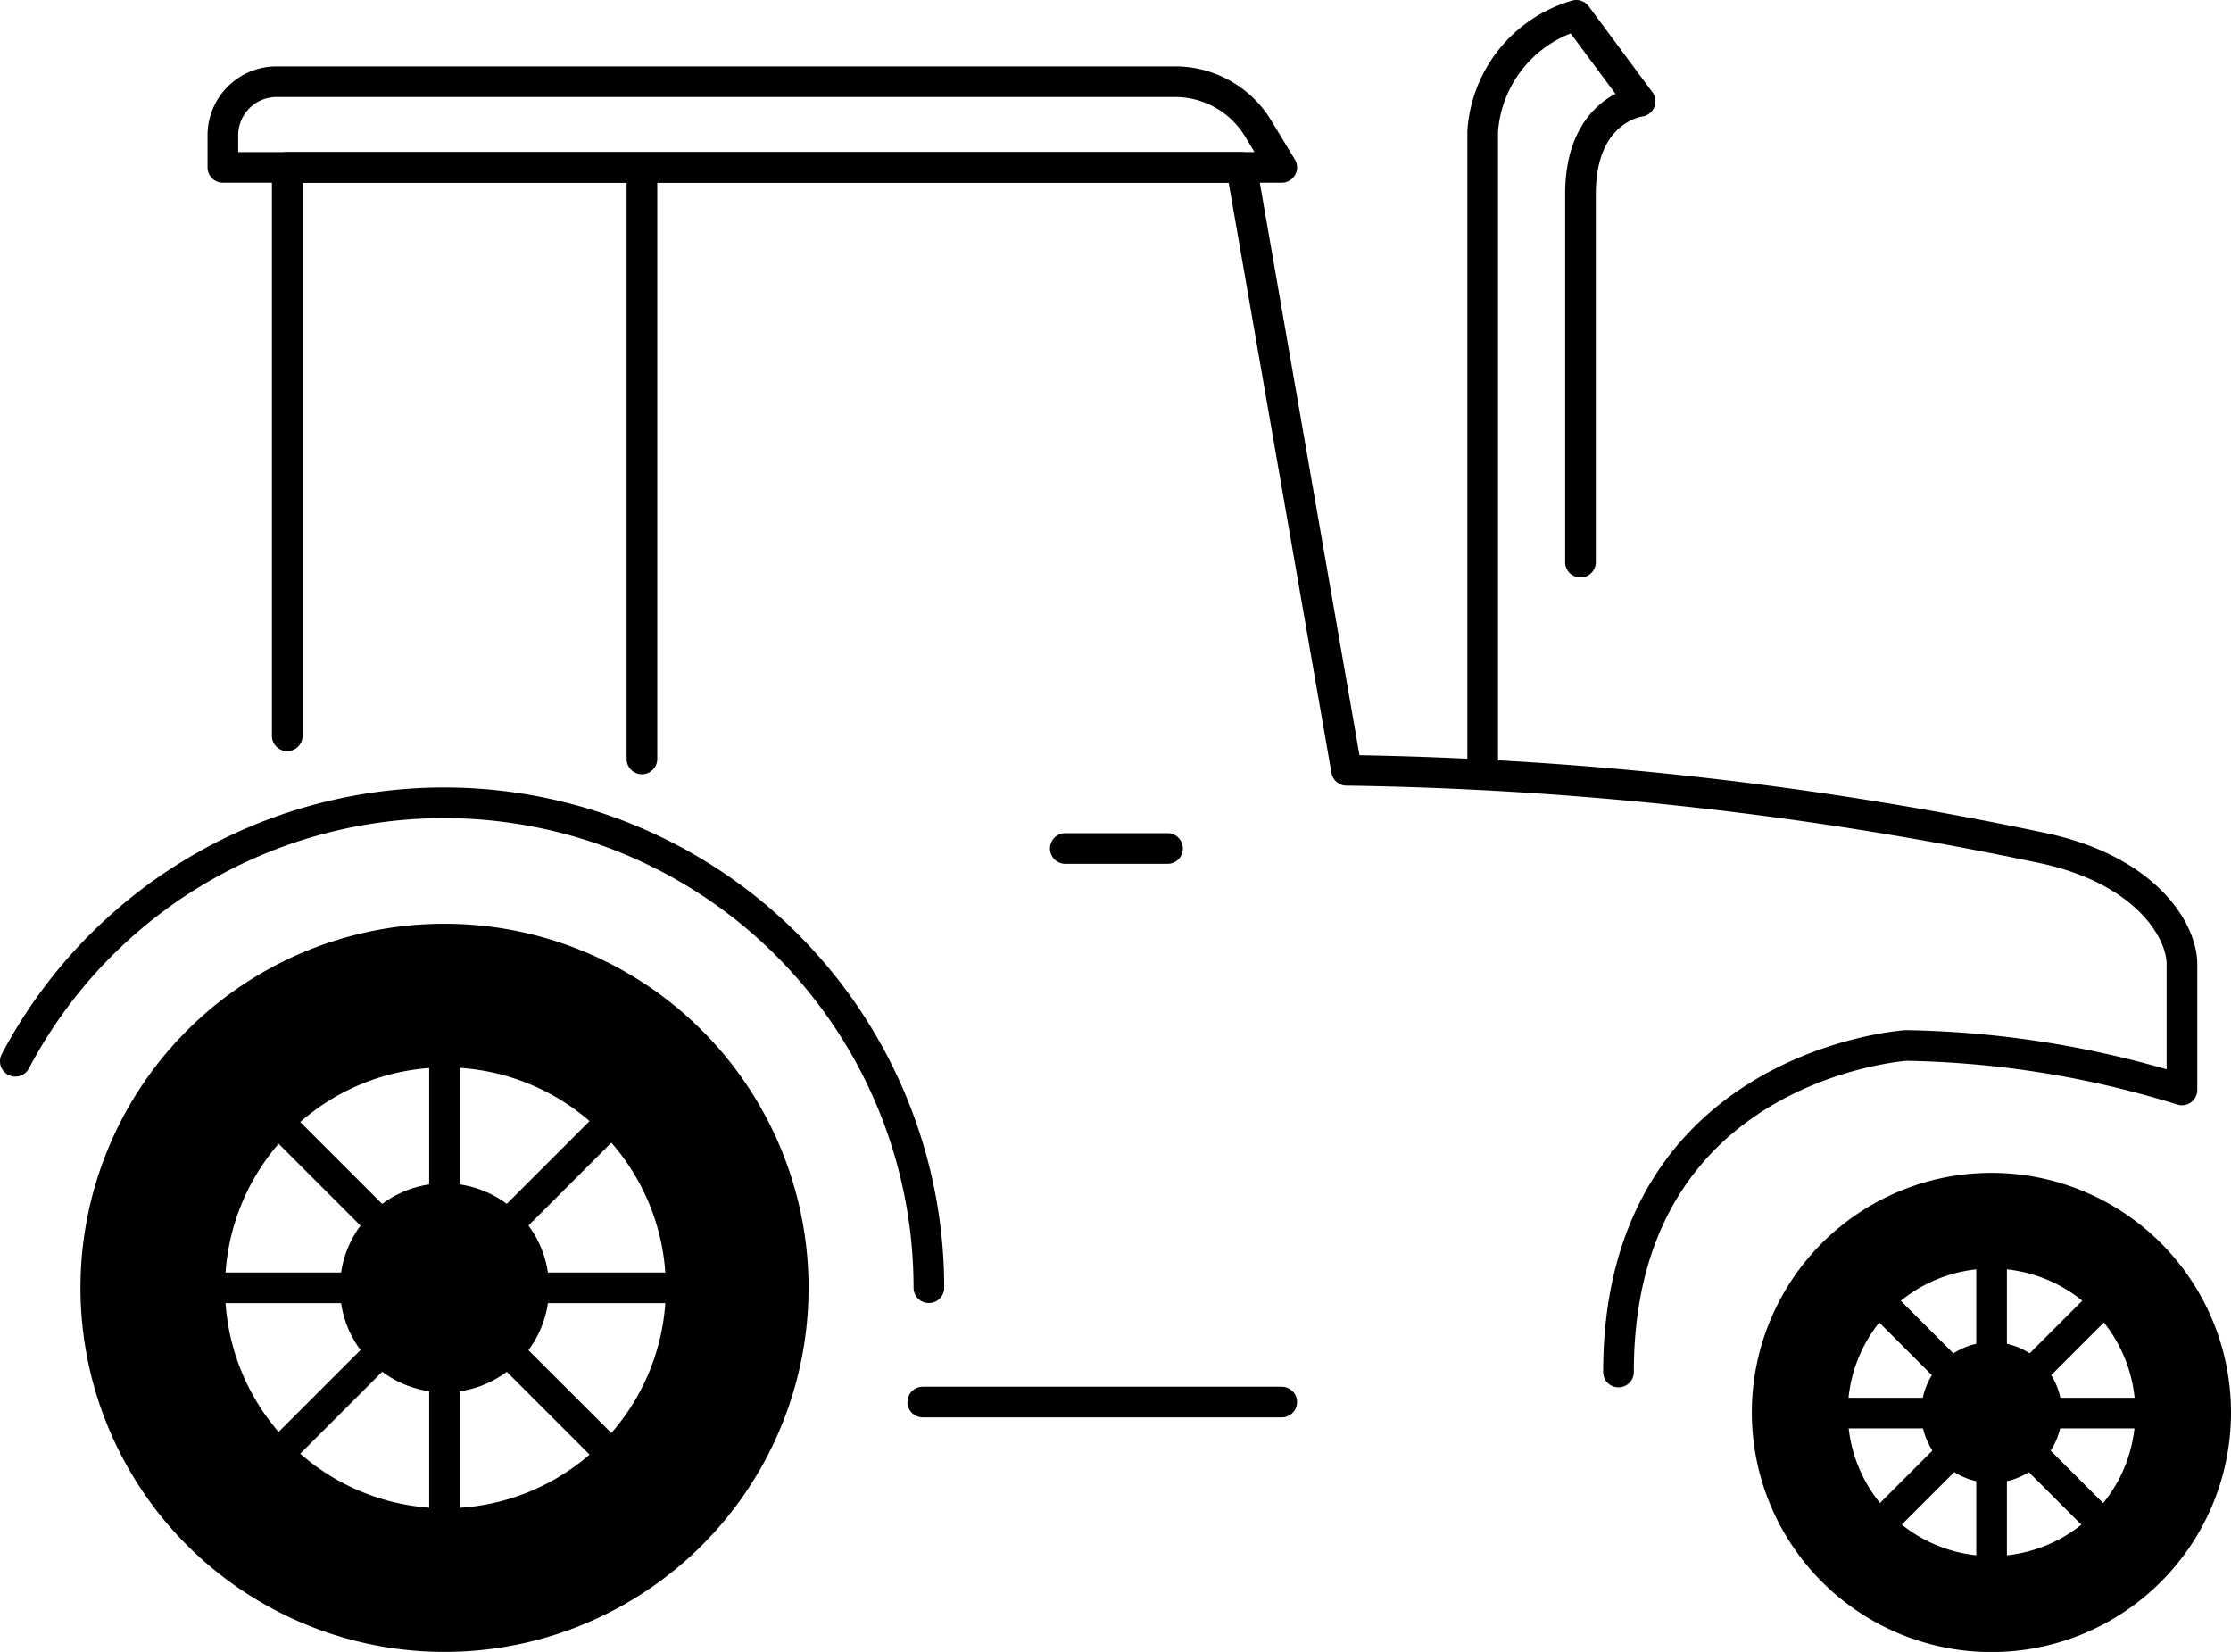 <svg xmlns="http://www.w3.org/2000/svg" width="145.55" height="107.76" viewBox="0 0 145.55 107.76"><g  class="Layer_2" data-name="Layer 2"><g  class="farm"><g  class="solid-body-background"><path  class="Vector" d="M18.74,48V10.92H81l6.85,39.33a235.8,235.8,0,0,1,45.55,5.1c6.63,1.46,8.95,5.36,8.95,7.55v8.2a63.87,63.87,0,0,0-18-2.9s-18.76,1.22-18.76,21.3l-45-4.86s-.22-37.75-41.25-30.77" fill="#ecebe1" opacity="0"/></g><g  class="body-car"><path d="M18.74,48V10.92H81l6.85,39.33a235.8,235.8,0,0,1,45.55,5.1c6.63,1.46,8.95,5.36,8.95,7.55v8.2a63.87,63.87,0,0,0-18-2.9s-18.76,1.22-18.76,21.3" fill="none" stroke="#000" stroke-linecap="round" stroke-linejoin="round" stroke-width="2"/><line x1="60.2" y1="91.46" x2="83.62" y2="91.46" fill="none" stroke="#000" stroke-linecap="round" stroke-linejoin="round" stroke-width="2"/><line x1="69.5" y1="55.35" x2="76.17" y2="55.35" fill="none" stroke="#000" stroke-linecap="round" stroke-linejoin="round" stroke-width="2"/><line x1="41.88" y1="49.51" x2="41.88" y2="10.95" fill="none" stroke="#000" stroke-linecap="round" stroke-linejoin="round" stroke-width="2"/><path d="M96.73,49.51V8.57A8.49,8.49,0,0,1,102.84,1L107,6.61s-3.89.47-3.89,6.06v24" fill="none" stroke="#000" stroke-linecap="round" stroke-linejoin="round" stroke-width="2"/><path d="M60.6,84A31.63,31.63,0,0,0,1,69.23" fill="none" stroke="#000" stroke-linecap="round" stroke-linejoin="round" stroke-width="2"/><path d="M18.74,10.92h-4.2V8.82A3.5,3.5,0,0,1,18,5.33H76.66a6.33,6.33,0,0,1,5.42,3.05l1.54,2.54Z" fill="none" stroke="#000" stroke-linecap="round" stroke-linejoin="round" stroke-width="2"/></g><g  class="front-wheel"><path d="M129.93,76.51a15.63,15.63,0,1,0,15.62,15.63A15.63,15.63,0,0,0,129.93,76.51Zm0,25a9.38,9.38,0,1,1,9.38-9.37A9.37,9.37,0,0,1,130,101.51Z"/><line x1="129.93" y1="101.77" x2="129.93" y2="82.5" fill="none" stroke="#000" stroke-linecap="round" stroke-linejoin="round" stroke-width="2"/><line x1="136.7" y1="98.96" x2="123.08" y2="85.34" fill="none" stroke="#000" stroke-linecap="round" stroke-linejoin="round" stroke-width="2"/><line x1="139.51" y1="92.18" x2="120.24" y2="92.18" fill="none" stroke="#000" stroke-linecap="round" stroke-linejoin="round" stroke-width="2"/><line x1="136.7" y1="85.41" x2="123.08" y2="99.03" fill="none" stroke="#000" stroke-linecap="round" stroke-linejoin="round" stroke-width="2"/><circle cx="129.93" cy="92.14" r="4.59"/></g><g  class="back-wheel"><path d="M29,60.26A23.75,23.75,0,1,0,52.75,84,23.75,23.75,0,0,0,29,60.26Zm.07,38.13A14.38,14.38,0,1,1,43.44,84,14.38,14.38,0,0,1,29.07,98.39Z"/><line x1="29" y1="69.64" x2="29" y2="98.39" fill="none" stroke="#000" stroke-linecap="round" stroke-linejoin="round" stroke-width="2"/><line x1="18.83" y1="73.85" x2="39.16" y2="94.17" fill="none" stroke="#000" stroke-linecap="round" stroke-linejoin="round" stroke-width="2"/><line x1="14.62" y1="84.01" x2="43.37" y2="84.01" fill="none" stroke="#000" stroke-linecap="round" stroke-linejoin="round" stroke-width="2"/><line x1="18.83" y1="94.17" x2="39.16" y2="73.85" fill="none" stroke="#000" stroke-linecap="round" stroke-linejoin="round" stroke-width="2"/><circle cx="29" cy="84.01" r="6.82"/></g></g></g></svg>